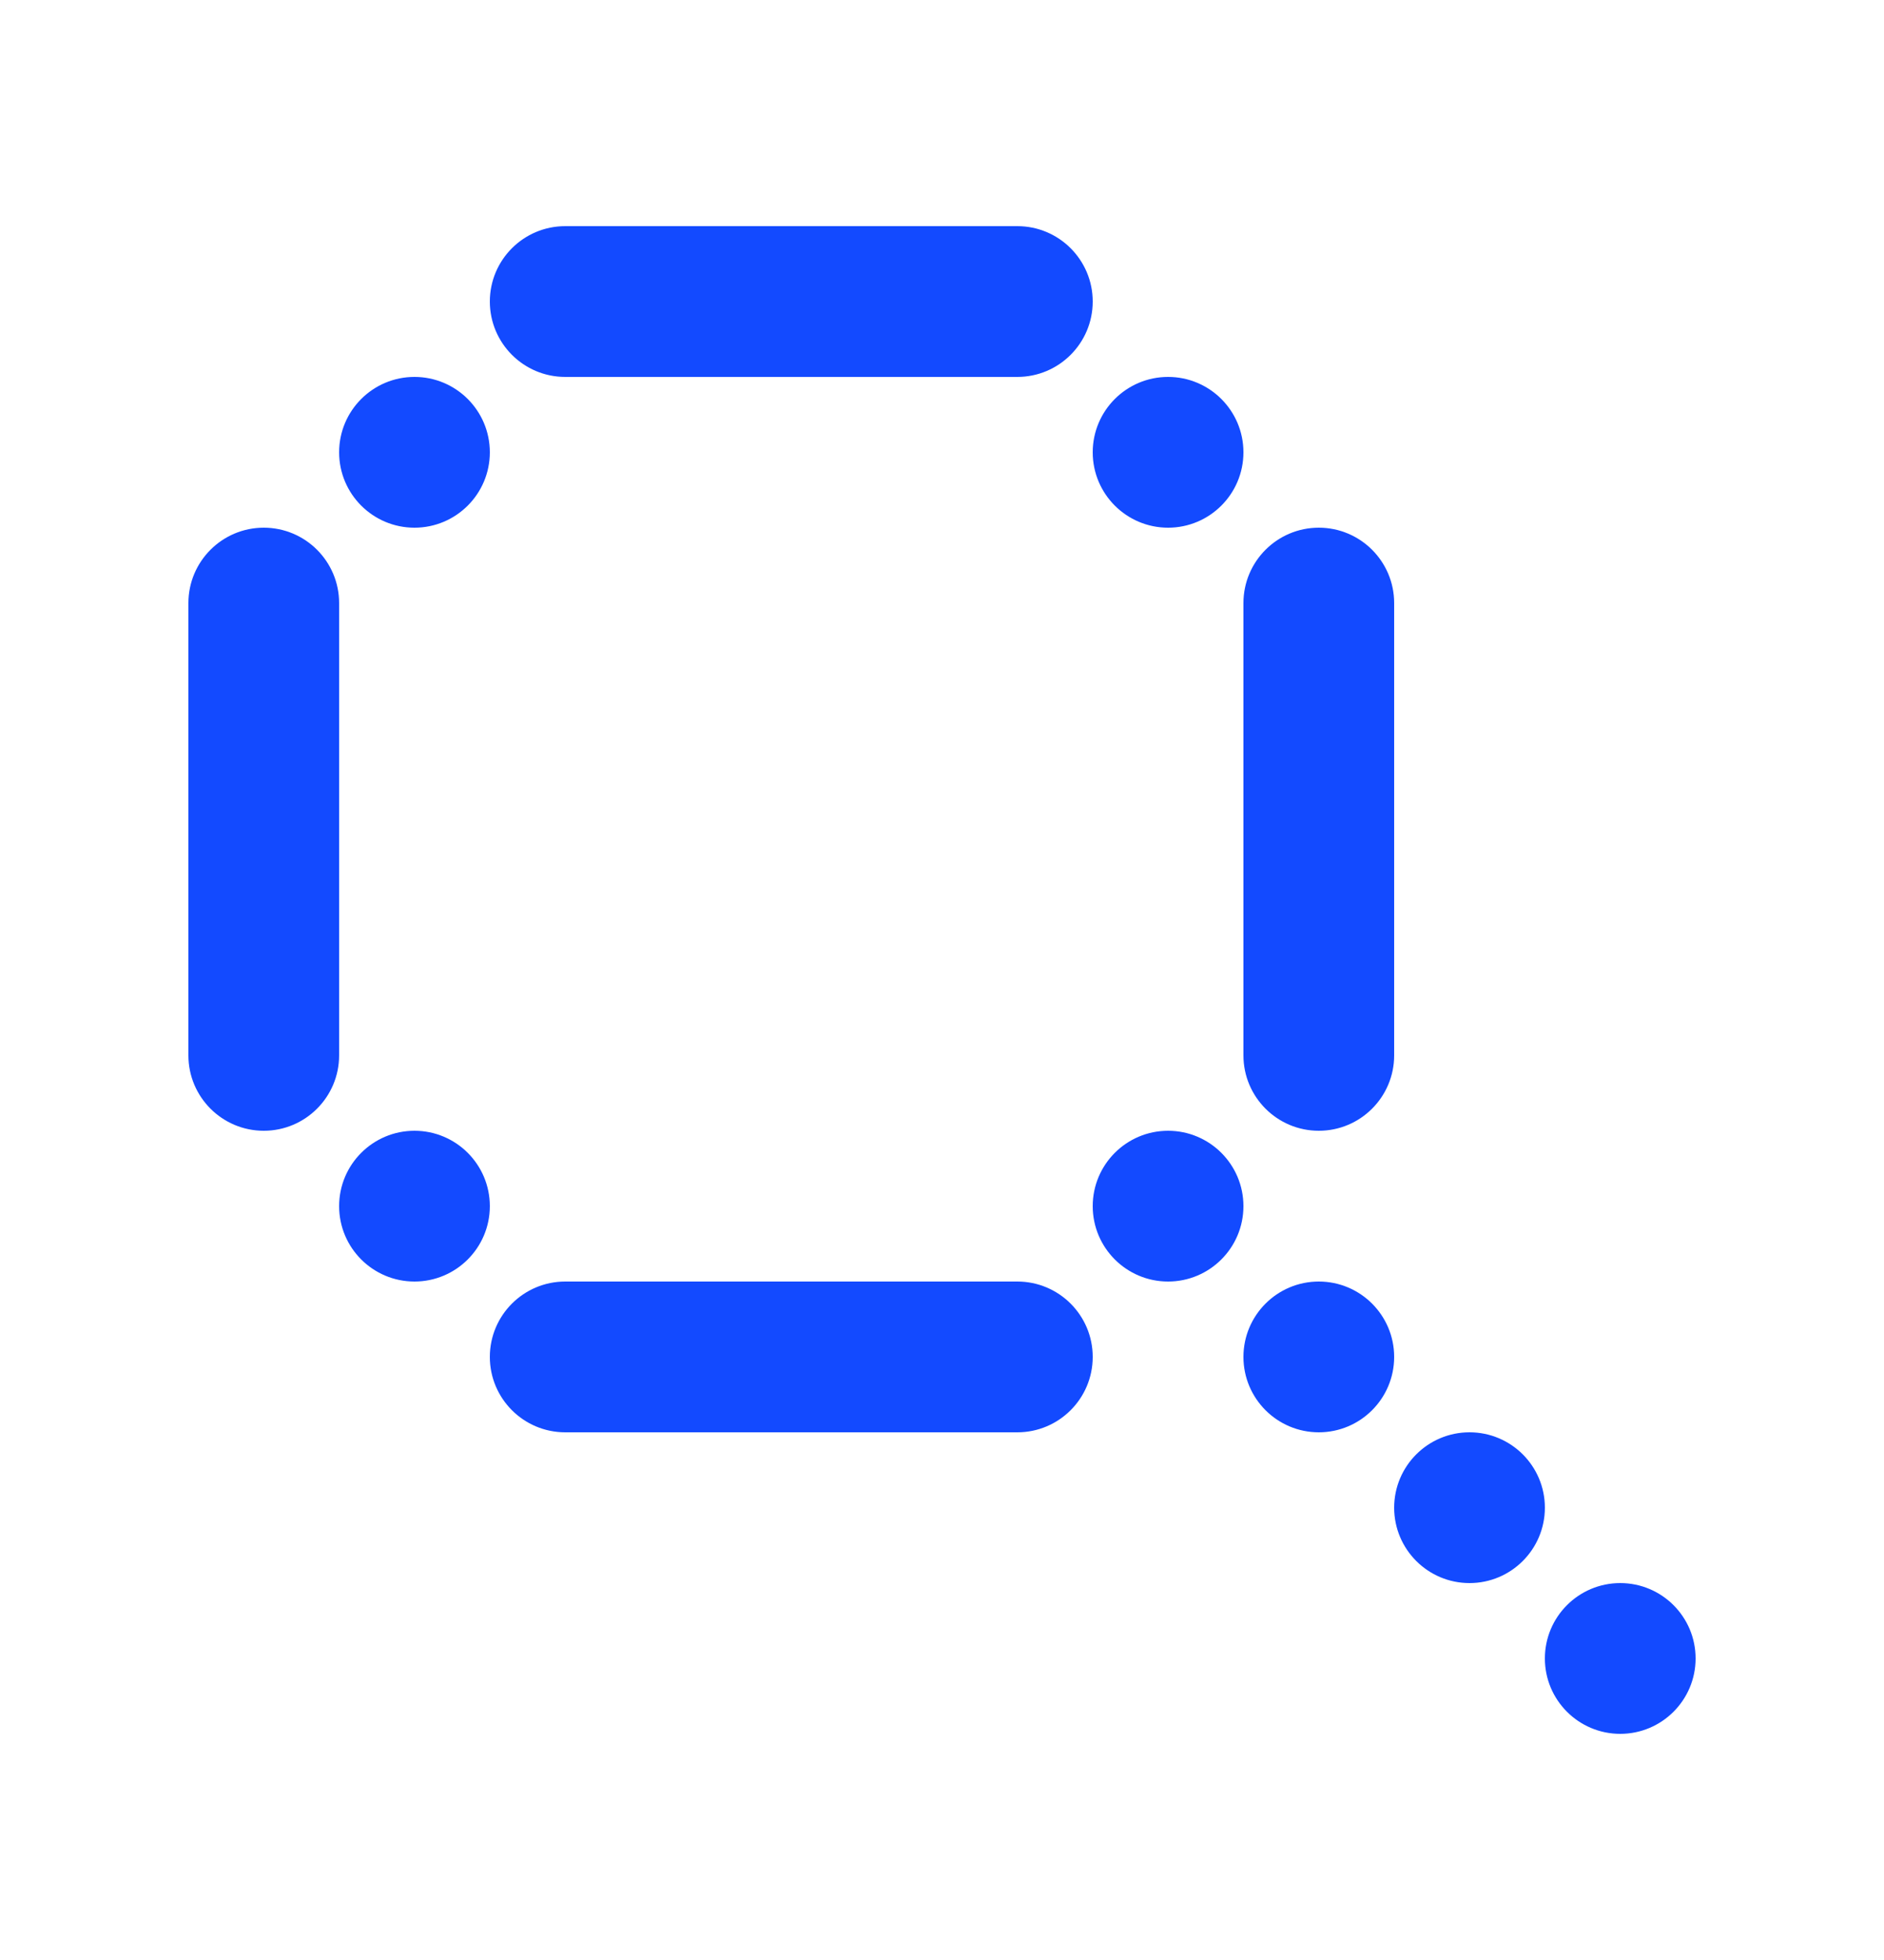<svg width="25" height="26" viewBox="0 0 25 26" fill="none" xmlns="http://www.w3.org/2000/svg">
<path fill-rule="evenodd" clip-rule="evenodd" d="M6.5 4C6.5 3.448 6.948 3 7.5 3H13.5C14.052 3 14.5 3.448 14.5 4C14.5 4.552 14.052 5 13.5 5H7.5C6.948 5 6.5 4.552 6.5 4ZM6.5 18C6.5 17.448 6.948 17 7.5 17H13.5C14.052 17 14.5 17.448 14.5 18C14.5 18.552 14.052 19 13.5 19H7.5C6.948 19 6.5 18.552 6.5 18ZM3.5 7C2.948 7 2.5 7.448 2.5 8V14C2.5 14.552 2.948 15 3.5 15C4.052 15 4.5 14.552 4.5 14V8C4.5 7.448 4.052 7 3.5 7ZM16.5 8C16.5 7.448 16.948 7 17.5 7C18.052 7 18.5 7.448 18.5 8V14C18.5 14.552 18.052 15 17.5 15C16.948 15 16.5 14.552 16.5 14V8ZM19.5 19C18.948 19 18.5 19.448 18.5 20C18.5 20.552 18.948 21 19.5 21C20.052 21 20.5 20.552 20.5 20C20.5 19.448 20.052 19 19.5 19ZM16.5 18C16.5 17.448 16.948 17 17.5 17C18.052 17 18.5 17.448 18.5 18C18.5 18.552 18.052 19 17.5 19C16.948 19 16.5 18.552 16.5 18ZM15.5 15C14.948 15 14.5 15.448 14.5 16C14.5 16.552 14.948 17 15.5 17C16.052 17 16.5 16.552 16.5 16C16.5 15.448 16.052 15 15.5 15ZM14.5 6C14.5 5.448 14.948 5 15.5 5C16.052 5 16.5 5.448 16.5 6C16.5 6.552 16.052 7 15.5 7C14.948 7 14.5 6.552 14.5 6ZM5.5 5C4.948 5 4.5 5.448 4.5 6C4.5 6.552 4.948 7 5.5 7C6.052 7 6.5 6.552 6.5 6C6.5 5.448 6.052 5 5.5 5ZM4.5 16C4.5 15.448 4.948 15 5.5 15C6.052 15 6.5 15.448 6.5 16C6.5 16.552 6.052 17 5.5 17C4.948 17 4.5 16.552 4.5 16ZM21.5 21C20.948 21 20.5 21.448 20.5 22C20.5 22.552 20.948 23 21.5 23C22.052 23 22.5 22.552 22.5 22C22.5 21.448 22.052 21 21.5 21Z" fill="#134AFF"/>
</svg>
